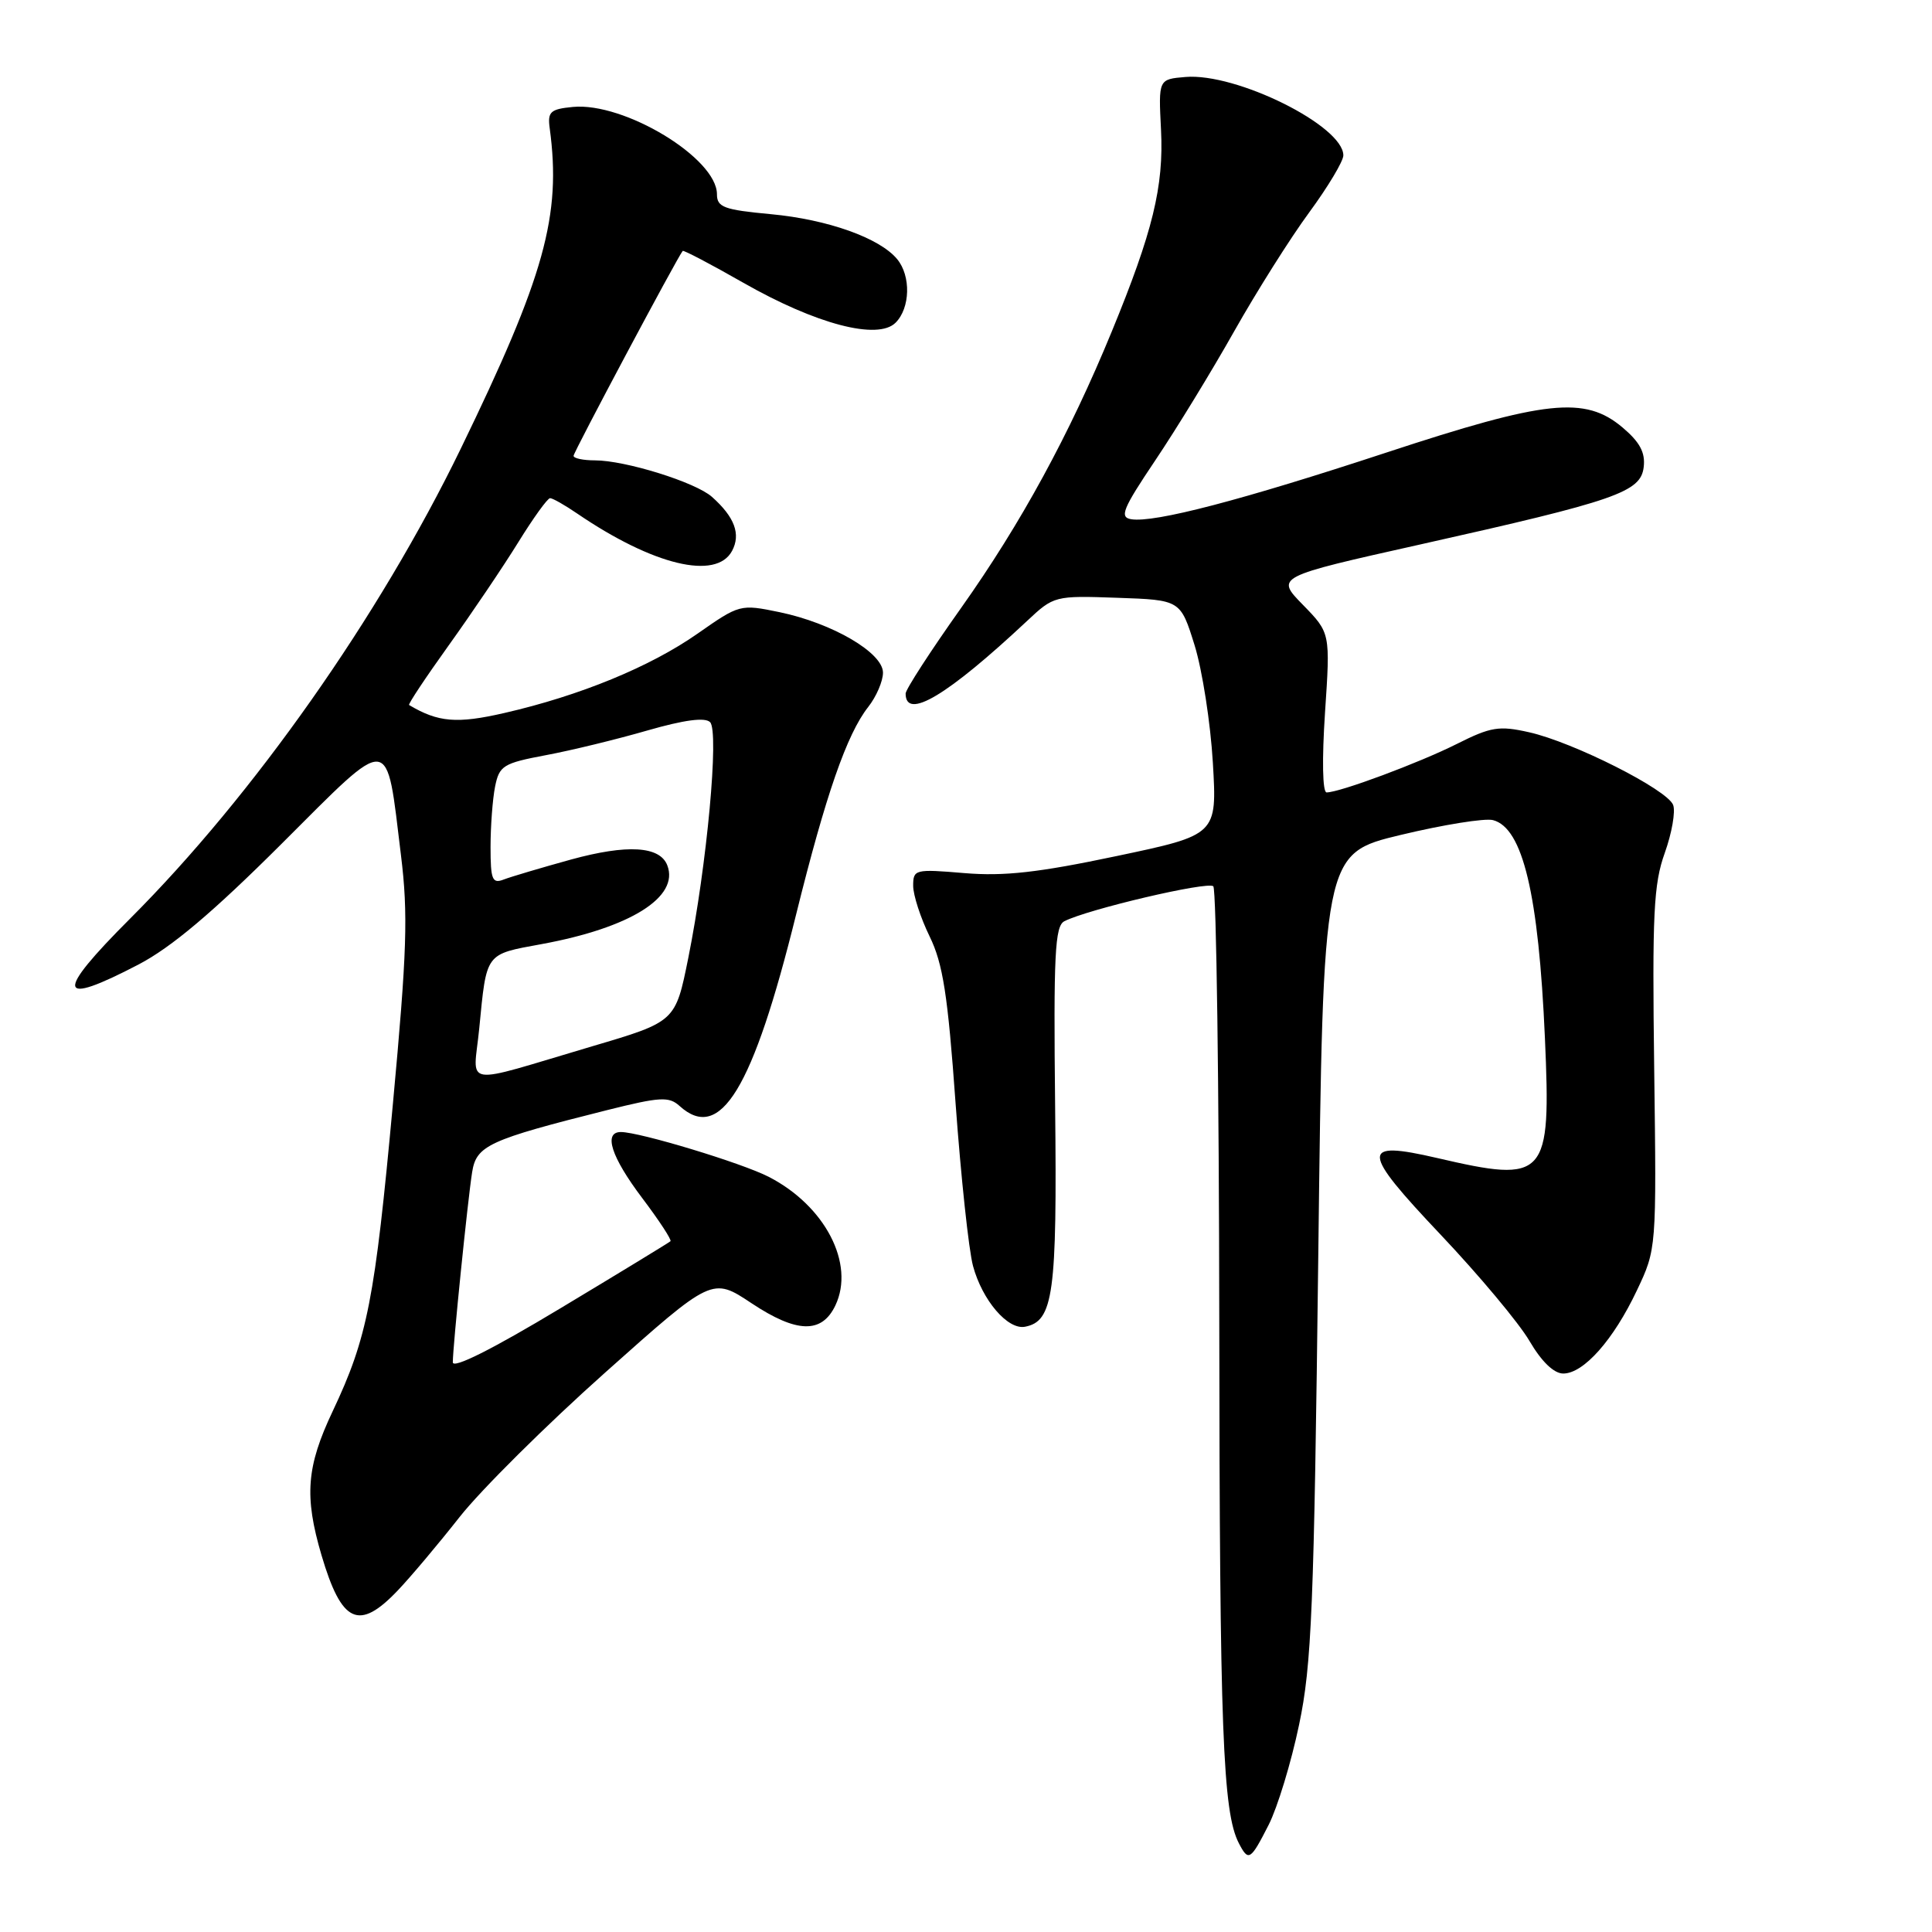 <?xml version="1.0" encoding="UTF-8" standalone="no"?>
<!DOCTYPE svg PUBLIC "-//W3C//DTD SVG 1.1//EN" "http://www.w3.org/Graphics/SVG/1.1/DTD/svg11.dtd" >
<svg xmlns="http://www.w3.org/2000/svg" xmlns:xlink="http://www.w3.org/1999/xlink" version="1.1" viewBox="0 0 256 256">
 <g >
 <path fill="currentColor"
d=" M 168.10 241.81 C 169.27 239.51 171.09 233.54 172.13 228.56 C 173.81 220.59 174.11 213.12 174.68 166.30 C 175.32 113.10 175.32 113.10 185.61 110.63 C 191.27 109.27 196.77 108.39 197.83 108.67 C 201.78 109.70 203.87 118.47 204.71 137.55 C 205.53 156.13 204.92 156.81 190.42 153.44 C 180.21 151.08 180.27 152.38 190.92 163.63 C 195.98 168.98 201.27 175.30 202.66 177.68 C 204.27 180.43 205.90 182.00 207.14 182.00 C 209.84 182.00 213.79 177.55 216.89 171.00 C 219.50 165.50 219.50 165.50 219.19 141.65 C 218.92 121.09 219.11 117.14 220.59 113.02 C 221.53 110.39 222.03 107.53 221.70 106.66 C 220.92 104.62 208.47 98.34 202.62 97.03 C 198.64 96.13 197.55 96.31 193.05 98.57 C 188.03 101.09 177.53 105.00 175.78 105.00 C 175.24 105.00 175.16 100.64 175.57 94.44 C 176.28 83.87 176.28 83.87 172.65 80.15 C 169.01 76.43 169.01 76.43 188.25 72.13 C 214.19 66.33 217.42 65.21 217.80 61.88 C 218.03 59.96 217.28 58.57 214.98 56.63 C 210.01 52.45 204.86 53.00 183.66 59.98 C 164.49 66.29 152.95 69.30 149.89 68.80 C 148.31 68.54 148.76 67.43 153.08 61.00 C 155.85 56.88 160.56 49.18 163.54 43.89 C 166.52 38.61 170.99 31.52 173.48 28.14 C 175.96 24.76 178.00 21.36 178.00 20.59 C 178.00 16.67 163.82 9.63 157.08 10.20 C 153.50 10.50 153.50 10.50 153.84 17.19 C 154.22 24.71 152.75 30.71 147.31 43.94 C 141.70 57.59 135.29 69.35 127.37 80.53 C 123.31 86.25 120.00 91.36 120.00 91.90 C 120.00 95.48 125.54 92.16 136.09 82.28 C 139.64 78.95 139.75 78.92 148.05 79.21 C 156.42 79.50 156.42 79.50 158.29 85.50 C 159.31 88.80 160.40 95.80 160.71 101.06 C 161.27 110.63 161.27 110.63 147.92 113.44 C 137.59 115.62 133.04 116.13 127.78 115.69 C 121.24 115.14 121.00 115.20 121.00 117.37 C 121.00 118.61 121.98 121.62 123.17 124.06 C 124.94 127.67 125.59 131.80 126.62 146.21 C 127.33 155.95 128.36 165.64 128.93 167.75 C 130.16 172.30 133.53 176.24 135.82 175.80 C 139.59 175.07 140.08 171.46 139.81 146.66 C 139.59 126.50 139.78 122.71 141.03 122.07 C 144.10 120.49 160.07 116.74 160.77 117.44 C 161.17 117.84 161.53 143.89 161.56 175.33 C 161.61 229.39 162.02 240.12 164.16 244.25 C 165.43 246.69 165.69 246.54 168.10 241.81 Z  M 52.70 210.75 C 54.41 208.96 58.10 204.57 60.91 201.00 C 63.72 197.43 72.40 188.81 80.20 181.86 C 94.37 169.22 94.37 169.22 99.59 172.69 C 105.57 176.66 108.89 176.75 110.69 172.98 C 113.32 167.46 109.33 159.77 101.85 155.93 C 98.26 154.09 84.75 150.00 82.27 150.00 C 79.92 150.00 80.98 153.29 85.09 158.74 C 87.34 161.72 89.03 164.30 88.84 164.47 C 88.65 164.65 82.09 168.65 74.25 173.36 C 65.23 178.79 60.00 181.41 60.00 180.51 C 60.00 178.43 61.97 159.05 62.56 155.32 C 63.12 151.78 64.74 151.04 80.47 147.09 C 87.47 145.34 88.64 145.27 90.05 146.55 C 95.44 151.43 99.76 144.34 105.49 121.17 C 109.42 105.31 112.21 97.28 115.04 93.68 C 116.12 92.31 117.00 90.26 117.00 89.13 C 117.00 86.49 110.30 82.57 103.27 81.11 C 98.09 80.04 97.99 80.07 92.43 83.96 C 86.16 88.35 76.85 92.18 66.81 94.48 C 60.53 95.92 58.06 95.71 54.21 93.42 C 54.04 93.32 56.42 89.75 59.48 85.48 C 62.54 81.21 66.68 75.08 68.67 71.86 C 70.66 68.64 72.56 66.00 72.89 66.01 C 73.23 66.01 74.85 66.93 76.50 68.06 C 86.54 74.90 94.90 76.92 97.00 73.00 C 98.19 70.78 97.34 68.51 94.34 65.84 C 92.17 63.90 82.85 61.00 78.82 61.00 C 77.27 61.00 76.00 60.73 76.00 60.40 C 76.00 59.91 89.74 34.12 90.46 33.25 C 90.57 33.11 94.19 35.01 98.50 37.47 C 108.15 42.97 116.32 45.11 118.67 42.76 C 120.62 40.81 120.72 36.57 118.88 34.34 C 116.56 31.53 109.67 29.08 102.15 28.38 C 95.93 27.80 95.00 27.46 95.00 25.74 C 95.00 20.96 82.72 13.52 75.91 14.17 C 72.92 14.46 72.54 14.81 72.84 17.00 C 74.40 28.57 72.18 36.55 61.03 59.50 C 50.25 81.69 33.59 105.37 17.25 121.71 C 7.20 131.76 7.51 133.46 18.36 127.80 C 22.72 125.52 28.20 120.90 37.29 111.83 C 52.06 97.09 51.13 97.00 53.13 113.32 C 54.09 121.12 53.93 126.08 52.06 146.28 C 49.67 172.25 48.69 177.25 44.08 187.00 C 40.60 194.35 40.30 198.26 42.60 206.07 C 45.27 215.11 47.55 216.16 52.70 210.75 Z  M 63.50 136.29 C 64.49 126.15 64.24 126.48 71.76 125.10 C 83.53 122.94 90.04 118.86 88.42 114.66 C 87.44 112.11 83.12 111.85 75.67 113.89 C 71.73 114.98 67.71 116.17 66.75 116.54 C 65.23 117.13 65.00 116.57 65.00 112.23 C 65.00 109.49 65.27 105.89 65.60 104.23 C 66.16 101.45 66.67 101.13 72.35 100.06 C 75.73 99.43 81.78 97.95 85.79 96.79 C 90.66 95.39 93.42 95.02 94.09 95.69 C 95.31 96.91 93.67 114.66 91.20 126.94 C 89.50 135.38 89.50 135.38 78.50 138.63 C 60.78 143.87 62.73 144.17 63.50 136.29 Z "/>
</g>
</svg>